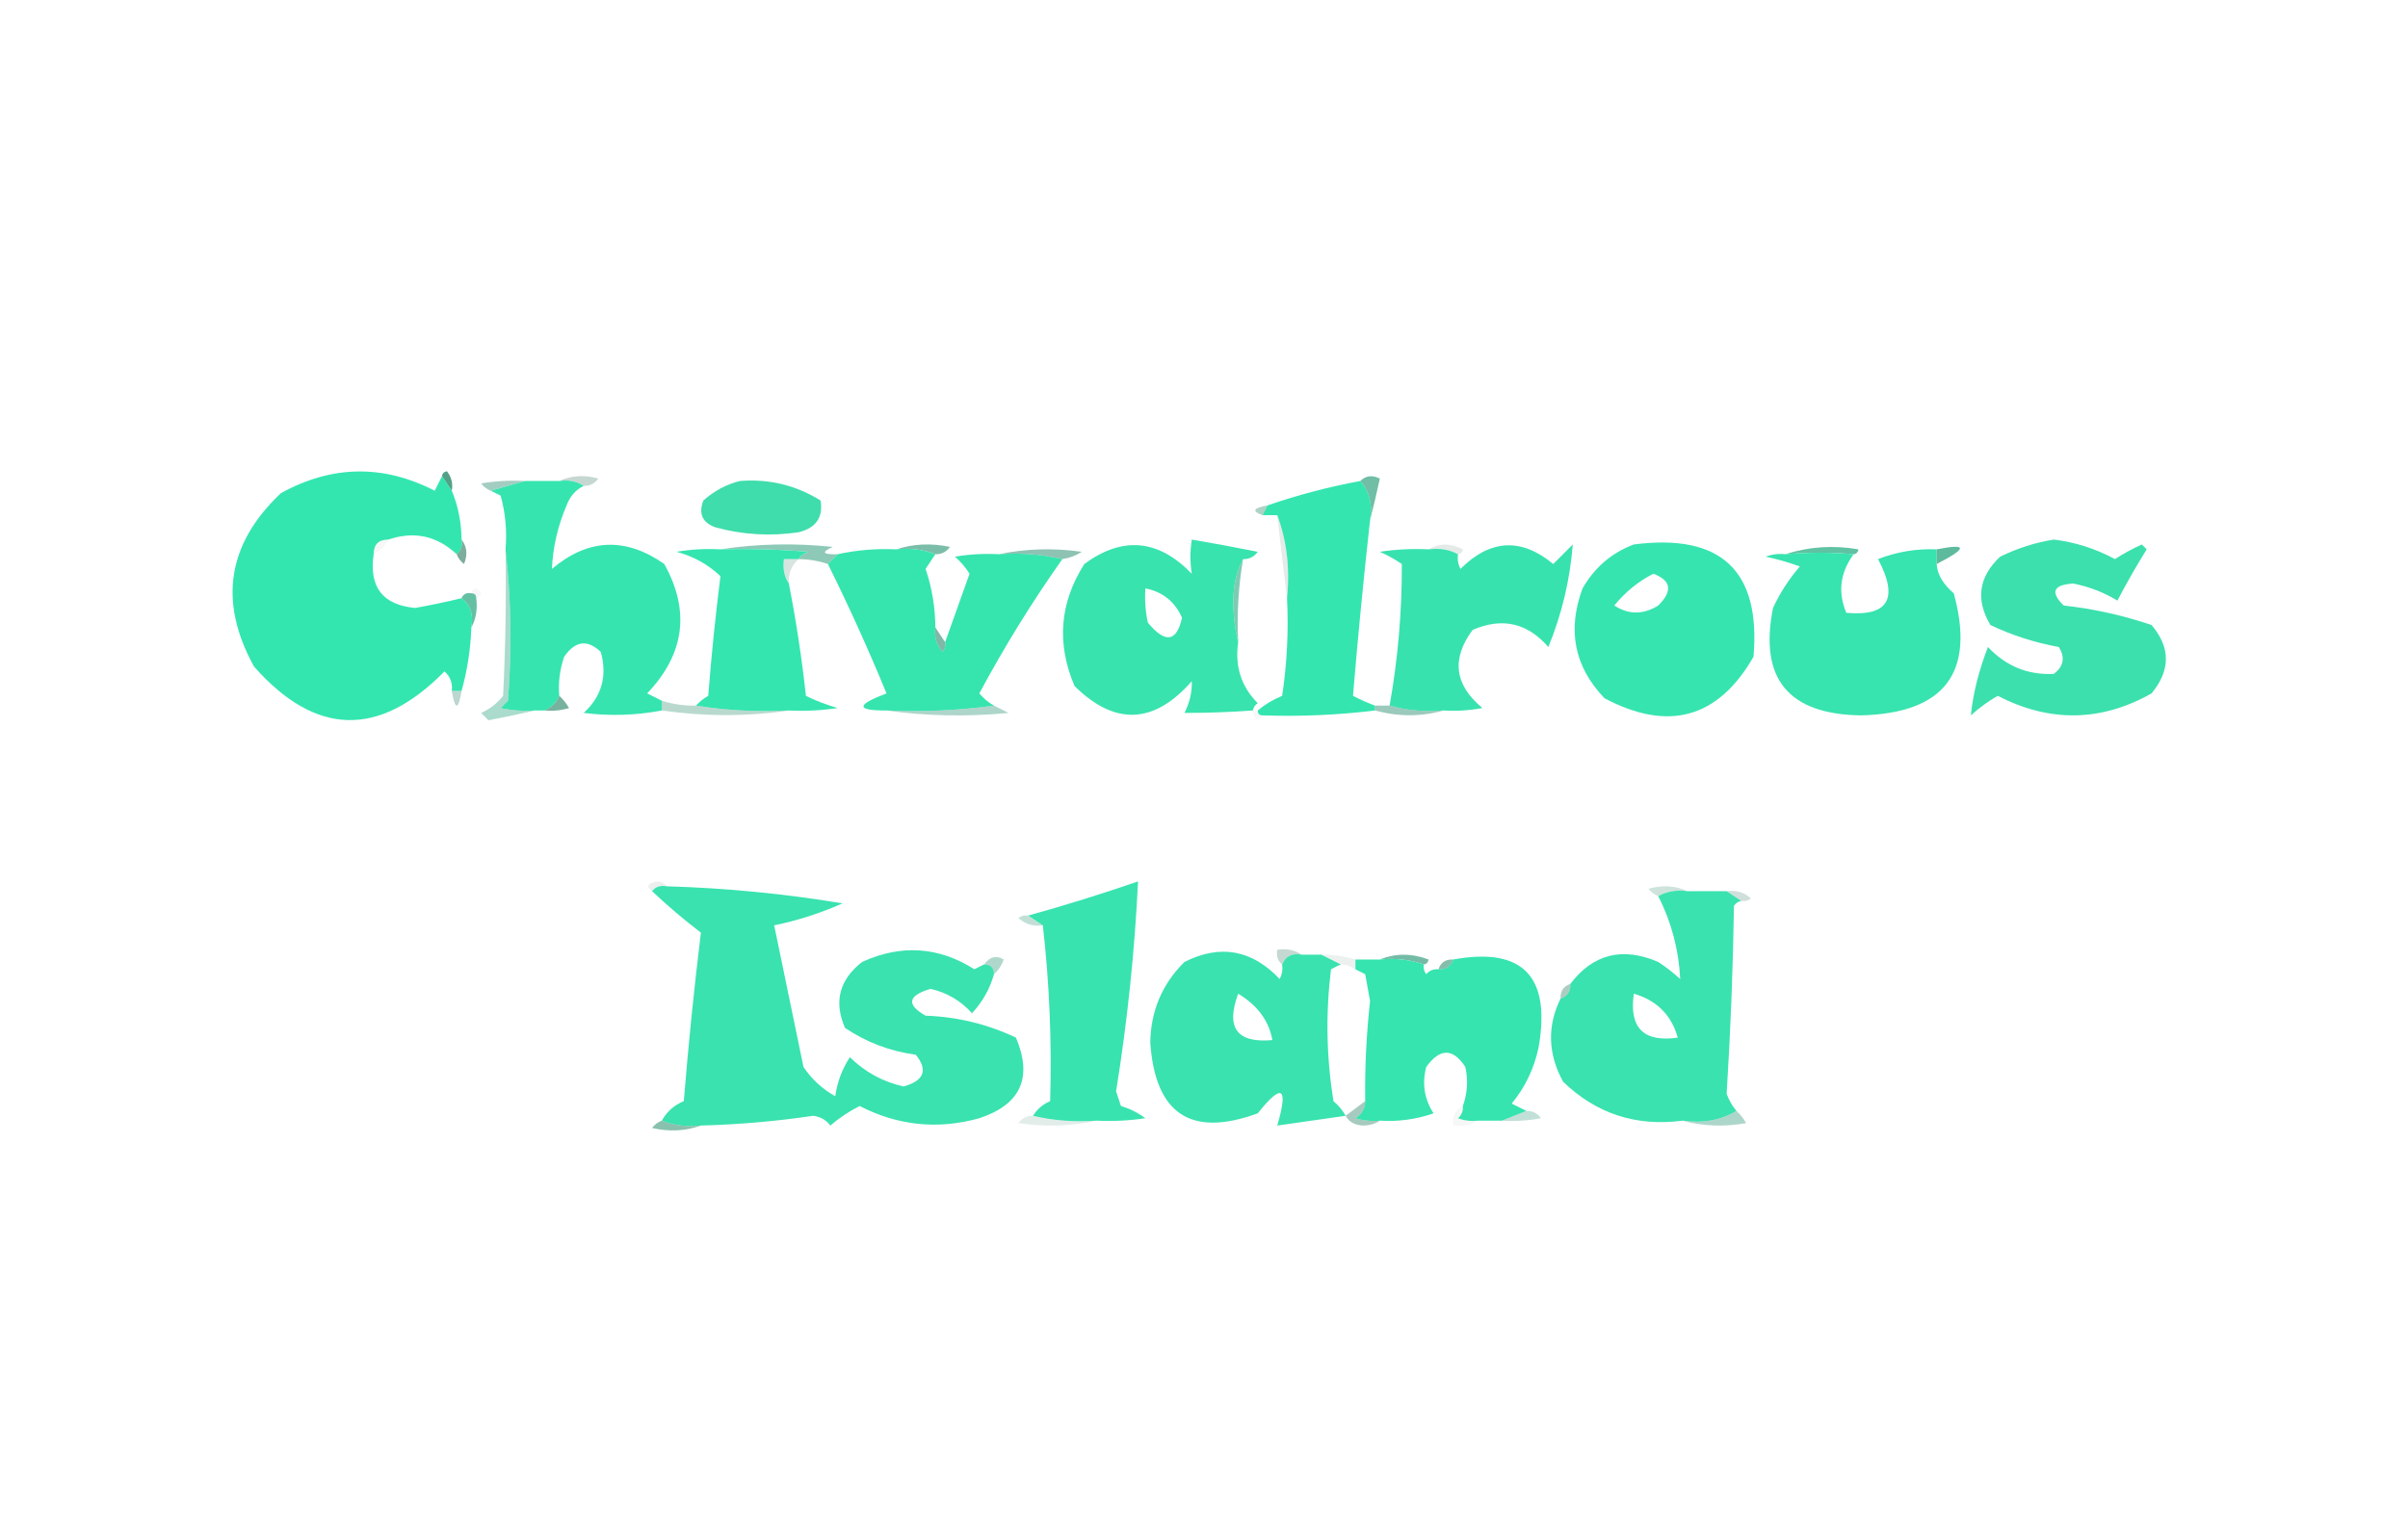 <?xml version="1.0" encoding="UTF-8"?>
<!DOCTYPE svg PUBLIC "-//W3C//DTD SVG 1.1//EN" "http://www.w3.org/Graphics/SVG/1.1/DTD/svg11.dtd">
<svg xmlns="http://www.w3.org/2000/svg" version="1.1" width="493px" height="314px" style="shape-rendering:geometricPrecision; text-rendering:geometricPrecision; image-rendering:optimizeQuality; fill-rule:evenodd; clip-rule:evenodd" xmlns:xlink="http://www.w3.org/1999/xlink">
<g><path style="opacity:1" fill="#33e6af" d="M 90.5,97.5 C 91.167,98.5 91.833,99.5 92.5,100.5C 93.785,103.589 94.451,106.922 94.5,110.5C 94.737,111.791 94.404,112.791 93.5,113.5C 89.435,109.711 84.768,108.711 79.5,110.5C 77.5,110.5 76.5,111.5 76.5,113.5C 75.517,120.226 78.351,123.893 85,124.5C 88.2,123.932 91.367,123.265 94.5,122.5C 96.308,123.918 96.975,125.918 96.5,128.5C 96.348,132.924 95.681,137.257 94.5,141.5C 93.833,141.5 93.167,141.5 92.5,141.5C 92.688,139.897 92.188,138.563 91,137.5C 77.607,151.117 64.607,150.784 52,136.5C 44.691,123.22 46.524,111.387 57.5,101C 67.949,95.235 78.449,95.068 89,100.5C 89.513,99.473 90.013,98.473 90.5,97.5 Z"/></g>
<g><path style="opacity:0.373" fill="#669587" d="M 114.5,98.5 C 116.966,97.366 119.633,97.199 122.5,98C 121.756,99.039 120.756,99.539 119.5,99.5C 118.081,98.549 116.415,98.216 114.5,98.5 Z"/></g>
<g><path style="opacity:0.561" fill="#5ea691" d="M 107.5,98.5 C 105.167,99.167 102.833,99.833 100.5,100.5C 99.711,100.217 99.044,99.717 98.5,99C 101.482,98.502 104.482,98.335 107.5,98.5 Z"/></g>
<g><path style="opacity:1" fill="#36e4af" d="M 107.5,98.5 C 109.833,98.5 112.167,98.5 114.5,98.5C 116.415,98.216 118.081,98.549 119.5,99.5C 117.856,100.316 116.69,101.65 116,103.5C 114.194,107.72 113.194,112.053 113,116.5C 120.402,110.271 128.069,109.937 136,115.5C 141.339,125.104 140.172,133.937 132.5,142C 133.527,142.513 134.527,143.013 135.5,143.5C 135.5,144.167 135.5,144.833 135.5,145.5C 130.204,146.509 124.871,146.676 119.5,146C 123.203,142.604 124.369,138.437 123,133.5C 120.258,130.896 117.758,131.229 115.5,134.5C 114.607,137.084 114.274,139.751 114.5,142.5C 113.9,143.9 112.9,144.9 111.5,145.5C 110.833,145.5 110.167,145.5 109.5,145.5C 107.143,145.663 104.81,145.497 102.5,145C 103,144.5 103.5,144 104,143.5C 104.825,132.992 104.659,122.658 103.5,112.5C 103.823,108.774 103.489,105.107 102.5,101.5C 101.817,101.137 101.15,100.804 100.5,100.5C 102.833,99.833 105.167,99.167 107.5,98.5 Z"/></g>
<g><path style="opacity:1" fill="#34e5af" d="M 278.5,98.5 C 280.369,100.635 281.036,103.302 280.5,106.5C 279.164,118.516 277.997,130.516 277,142.5C 278.47,143.267 279.97,143.933 281.5,144.5C 281.5,144.833 281.5,145.167 281.5,145.5C 273.889,146.434 266.222,146.767 258.5,146.5C 257.833,146.5 257.5,146.167 257.5,145.5C 258.973,144.26 260.64,143.26 262.5,142.5C 263.497,135.866 263.83,129.2 263.5,122.5C 264.117,116.402 263.45,110.735 261.5,105.5C 260.5,105.5 259.5,105.5 258.5,105.5C 258.833,104.833 259.167,104.167 259.5,103.5C 265.695,101.368 272.028,99.701 278.5,98.5 Z"/></g>
<g><path style="opacity:0.875" fill="#5cb498" d="M 278.5,98.5 C 279.601,97.402 280.934,97.235 282.5,98C 281.872,100.939 281.205,103.772 280.5,106.5C 281.036,103.302 280.369,100.635 278.5,98.5 Z"/></g>
<g><path style="opacity:0.937" fill="#469b7f" d="M 90.5,97.5 C 90.56,96.957 90.893,96.624 91.5,96.5C 92.429,97.689 92.762,99.022 92.5,100.5C 91.833,99.5 91.167,98.5 90.5,97.5 Z"/></g>
<g><path style="opacity:1" fill="#3eddab" d="M 151.5,98.5 C 157.464,98.033 162.964,99.366 168,102.5C 168.56,105.96 167.06,108.127 163.5,109C 157.747,109.851 152.08,109.517 146.5,108C 143.8,107.051 142.967,105.217 144,102.5C 146.255,100.501 148.755,99.168 151.5,98.5 Z"/></g>
<g><path style="opacity:0.498" fill="#5da590" d="M 259.5,103.5 C 259.167,104.167 258.833,104.833 258.5,105.5C 256.207,104.699 256.54,104.032 259.5,103.5 Z"/></g>
<g><path style="opacity:0.059" fill="#6a8f85" d="M 79.5,110.5 C 78.833,111.833 77.833,112.833 76.5,113.5C 76.5,111.5 77.5,110.5 79.5,110.5 Z"/></g>
<g><path style="opacity:0.686" fill="#59b095" d="M 147.5,112.5 C 154.989,111.344 162.655,111.178 170.5,112C 168.068,113.087 168.402,113.587 171.5,113.5C 170.833,114.167 170.167,114.833 169.5,115.5C 167.565,114.85 165.565,114.517 163.5,114.5C 163.918,113.778 164.584,113.278 165.5,113C 159.509,112.501 153.509,112.334 147.5,112.5 Z"/></g>
<g><path style="opacity:0.812" fill="#5eae95" d="M 183.5,112.5 C 186.976,111.357 190.642,111.19 194.5,112C 193.756,113.039 192.756,113.539 191.5,113.5C 189.052,112.527 186.385,112.194 183.5,112.5 Z"/></g>
<g><path style="opacity:1" fill="#38e3ae" d="M 254.5,114.5 C 253.186,116.915 252.519,119.748 252.5,123C 252.502,126.021 252.836,128.854 253.5,131.5C 252.784,136.438 254.117,140.605 257.5,144C 256.944,144.383 256.611,144.883 256.5,145.5C 251.814,145.838 247.147,146.005 242.5,146C 243.567,143.902 244.067,141.735 244,139.5C 236.275,148.325 228.275,148.658 220,140.5C 216.277,131.792 216.943,123.459 222,115.5C 229.822,109.748 237.156,110.415 244,117.5C 243.626,115.231 243.626,112.898 244,110.5C 248.471,111.259 252.971,112.092 257.5,113C 256.756,114.039 255.756,114.539 254.5,114.5 Z M 234.5,120.5 C 238.019,121.183 240.519,123.183 242,126.5C 240.906,131.49 238.572,131.823 235,127.5C 234.503,125.19 234.337,122.857 234.5,120.5 Z"/></g>
<g><path style="opacity:0.184" fill="#6e9388" d="M 261.5,105.5 C 263.45,110.735 264.117,116.402 263.5,122.5C 262.793,116.934 262.126,111.268 261.5,105.5 Z"/></g>
<g><path style="opacity:0.184" fill="#6d9287" d="M 292.5,112.5 C 294.693,111.203 297.027,111.203 299.5,112.5C 299.376,113.107 299.043,113.44 298.5,113.5C 296.735,112.539 294.735,112.205 292.5,112.5 Z"/></g>
<g><path style="opacity:1" fill="#3be0ad" d="M 420.5,110.5 C 424.921,111.042 429.088,112.376 433,114.5C 434.737,113.38 436.571,112.38 438.5,111.5C 438.833,111.833 439.167,112.167 439.5,112.5C 437.374,115.919 435.374,119.419 433.5,123C 430.874,121.372 427.874,120.205 424.5,119.5C 420.369,119.742 419.703,121.242 422.5,124C 428.672,124.686 434.672,126.019 440.5,128C 444.41,132.594 444.41,137.261 440.5,142C 430.161,147.826 419.661,147.992 409,142.5C 407.037,143.625 405.204,144.959 403.5,146.5C 403.96,141.99 405.127,137.324 407,132.5C 410.711,136.444 415.211,138.277 420.5,138C 422.515,136.445 422.848,134.611 421.5,132.5C 416.632,131.616 411.965,130.116 407.5,128C 404.433,122.8 405.1,118.133 409.5,114C 413.102,112.243 416.768,111.076 420.5,110.5 Z"/></g>
<g><path style="opacity:1" fill="#34e5af" d="M 147.5,112.5 C 153.509,112.334 159.509,112.501 165.5,113C 164.584,113.278 163.918,113.778 163.5,114.5C 162.5,114.5 161.5,114.5 160.5,114.5C 160.216,116.415 160.549,118.081 161.5,119.5C 162.987,127.071 164.153,134.737 165,142.5C 167.071,143.525 169.238,144.358 171.5,145C 168.183,145.498 164.85,145.665 161.5,145.5C 154.978,145.823 148.645,145.49 142.5,144.5C 143.172,143.733 144.005,143.066 145,142.5C 145.641,134.301 146.475,126.134 147.5,118C 144.971,115.592 141.971,113.925 138.5,113C 141.482,112.502 144.482,112.335 147.5,112.5 Z"/></g>
<g><path style="opacity:1" fill="#36e4ae" d="M 183.5,112.5 C 186.385,112.194 189.052,112.527 191.5,113.5C 190.859,114.482 190.193,115.482 189.5,116.5C 190.811,120.389 191.478,124.389 191.5,128.5C 191.231,130.429 191.731,132.095 193,133.5C 193.464,132.906 193.631,132.239 193.5,131.5C 195.153,126.854 196.82,122.188 198.5,117.5C 197.687,116.186 196.687,115.019 195.5,114C 198.482,113.502 201.482,113.335 204.5,113.5C 209.032,113.182 213.366,113.515 217.5,114.5C 211.335,123.207 205.668,132.374 200.5,142C 201.373,143.045 202.373,143.878 203.5,144.5C 196.352,145.492 189.019,145.825 181.5,145.5C 175.221,145.532 175.221,144.365 181.5,142C 177.77,132.946 173.77,124.113 169.5,115.5C 170.167,114.833 170.833,114.167 171.5,113.5C 175.434,112.64 179.434,112.307 183.5,112.5 Z"/></g>
<g><path style="opacity:0.686" fill="#5ba690" d="M 204.5,113.5 C 209.985,112.348 215.651,112.182 221.5,113C 220.255,113.791 218.922,114.291 217.5,114.5C 213.366,113.515 209.032,113.182 204.5,113.5 Z"/></g>
<g><path style="opacity:1" fill="#38e2ae" d="M 295.5,145.5 C 291.629,145.815 287.962,145.482 284.5,144.5C 286.203,134.929 287.036,125.262 287,115.5C 285.581,114.54 284.081,113.707 282.5,113C 285.817,112.502 289.15,112.335 292.5,112.5C 294.735,112.205 296.735,112.539 298.5,113.5C 298.351,114.552 298.517,115.552 299,116.5C 305.128,110.415 311.461,110.082 318,115.5C 319.333,114.167 320.667,112.833 322,111.5C 321.436,118.755 319.77,125.755 317,132.5C 312.701,127.552 307.534,126.385 301.5,129C 297.105,134.907 297.772,140.24 303.5,145C 300.854,145.497 298.187,145.664 295.5,145.5 Z"/></g>
<g><path style="opacity:1" fill="#36e4af" d="M 334.5,111.5 C 352.355,109.193 360.521,116.86 359,134.5C 351.76,147.092 341.594,149.926 328.5,143C 322.326,136.559 320.826,129.059 324,120.5C 326.468,116.199 329.968,113.199 334.5,111.5 Z M 338.5,117.5 C 342.164,118.867 342.497,121.034 339.5,124C 336.431,125.91 333.431,125.91 330.5,124C 332.776,121.211 335.443,119.044 338.5,117.5 Z"/></g>
<g><path style="opacity:0.937" fill="#54be9c" d="M 379.5,113.5 C 375.031,113.086 370.364,113.086 365.5,113.5C 370.332,111.942 375.332,111.609 380.5,112.5C 380.376,113.107 380.043,113.44 379.5,113.5 Z"/></g>
<g><path style="opacity:1" fill="#37e3ae" d="M 379.5,113.5 C 376.732,117.274 376.232,121.274 378,125.5C 386.616,126.268 388.782,122.601 384.5,114.5C 388.355,112.997 392.355,112.33 396.5,112.5C 396.5,113.5 396.5,114.5 396.5,115.5C 396.624,117.61 397.791,119.61 400,121.5C 404.457,137.736 398.123,146.069 381,146.5C 366.117,146.293 360.117,138.959 363,124.5C 364.439,121.397 366.273,118.564 368.5,116C 366.212,115.178 363.878,114.511 361.5,114C 362.793,113.51 364.127,113.343 365.5,113.5C 370.364,113.086 375.031,113.086 379.5,113.5 Z"/></g>
<g><path style="opacity:1" fill="#5dba9c" d="M 396.5,115.5 C 396.5,114.5 396.5,113.5 396.5,112.5C 402.864,111.241 402.864,112.241 396.5,115.5 Z"/></g>
<g><path style="opacity:0.749" fill="#53907c" d="M 94.5,110.5 C 95.613,111.946 95.78,113.613 95,115.5C 94.283,114.956 93.783,114.289 93.5,113.5C 94.404,112.791 94.737,111.791 94.5,110.5 Z"/></g>
<g><path style="opacity:0.247" fill="#5c9785" d="M 163.5,114.5 C 162.032,115.779 161.365,117.446 161.5,119.5C 160.549,118.081 160.216,116.415 160.5,114.5C 161.5,114.5 162.5,114.5 163.5,114.5 Z"/></g>
<g><path style="opacity:0.059" fill="#778584" d="M 96.5,121.5 C 96.56,120.957 96.893,120.624 97.5,120.5C 98.773,121.257 98.773,121.923 97.5,122.5C 97.5,121.833 97.167,121.5 96.5,121.5 Z"/></g>
<g><path style="opacity:0.937" fill="#5bbc9d" d="M 94.5,122.5 C 94.842,121.662 95.508,121.328 96.5,121.5C 97.167,121.5 97.5,121.833 97.5,122.5C 97.795,124.735 97.461,126.735 96.5,128.5C 96.975,125.918 96.308,123.918 94.5,122.5 Z"/></g>
<g><path style="opacity:0.498" fill="#55b799" d="M 103.5,112.5 C 104.659,122.658 104.825,132.992 104,143.5C 103.5,144 103,144.5 102.5,145C 104.81,145.497 107.143,145.663 109.5,145.5C 106.437,146.201 103.27,146.868 100,147.5C 99.5,147 99,146.5 98.5,146C 100.286,145.215 101.786,144.049 103,142.5C 103.5,132.506 103.666,122.506 103.5,112.5 Z"/></g>
<g><path style="opacity:0.749" fill="#53b999" d="M 254.5,114.5 C 253.548,120.075 253.214,125.741 253.5,131.5C 252.836,128.854 252.502,126.021 252.5,123C 252.519,119.748 253.186,116.915 254.5,114.5 Z"/></g>
<g><path style="opacity:0.749" fill="#56a08a" d="M 191.5,128.5 C 192.167,129.5 192.833,130.5 193.5,131.5C 193.631,132.239 193.464,132.906 193,133.5C 191.731,132.095 191.231,130.429 191.5,128.5 Z"/></g>
<g><path style="opacity:0.435" fill="#64a492" d="M 92.5,141.5 C 93.167,141.5 93.833,141.5 94.5,141.5C 93.833,145.5 93.167,145.5 92.5,141.5 Z"/></g>
<g><path style="opacity:0.812" fill="#58a088" d="M 114.5,142.5 C 115.267,143.172 115.934,144.005 116.5,145C 114.866,145.494 113.199,145.66 111.5,145.5C 112.9,144.9 113.9,143.9 114.5,142.5 Z"/></g>
<g><path style="opacity:0.435" fill="#60a892" d="M 135.5,143.5 C 137.764,144.219 140.097,144.552 142.5,144.5C 148.645,145.49 154.978,145.823 161.5,145.5C 152.975,146.759 144.308,146.759 135.5,145.5C 135.5,144.833 135.5,144.167 135.5,143.5 Z"/></g>
<g><path style="opacity:0.498" fill="#5dac94" d="M 203.5,144.5 C 204.473,144.987 205.473,145.487 206.5,146C 197.99,146.823 189.656,146.657 181.5,145.5C 189.019,145.825 196.352,145.492 203.5,144.5 Z"/></g>
<g><path style="opacity:0.624" fill="#5fa992" d="M 281.5,145.5 C 281.5,145.167 281.5,144.833 281.5,144.5C 282.5,144.5 283.5,144.5 284.5,144.5C 287.962,145.482 291.629,145.815 295.5,145.5C 290.934,146.797 286.267,146.797 281.5,145.5 Z"/></g>
<g><path style="opacity:0.059" fill="#748a87" d="M 256.5,145.5 C 256.833,145.5 257.167,145.5 257.5,145.5C 257.5,146.167 257.833,146.5 258.5,146.5C 257.377,147.757 256.711,147.424 256.5,145.5 Z"/></g>
<g><path style="opacity:0.122" fill="#687e77" d="M 136.5,181.5 C 135.209,181.263 134.209,181.596 133.5,182.5C 132.249,181.528 132.582,180.861 134.5,180.5C 135.416,180.543 136.083,180.876 136.5,181.5 Z"/></g>
<g><path style="opacity:1" fill="#39e2ae" d="M 136.5,181.5 C 148.62,181.859 160.62,183.026 172.5,185C 167.98,187.007 163.313,188.507 158.5,189.5C 160.497,199.152 162.497,208.819 164.5,218.5C 166.164,220.995 168.33,222.995 171,224.5C 171.417,221.578 172.417,218.911 174,216.5C 177.074,219.538 180.74,221.538 185,222.5C 189.194,221.315 190.027,219.149 187.5,216C 182.194,215.28 177.361,213.447 173,210.5C 170.673,205.141 171.839,200.641 176.5,197C 184.477,193.351 192.143,193.851 199.5,198.5C 200.183,198.137 200.85,197.804 201.5,197.5C 202.833,197.5 203.5,198.167 203.5,199.5C 202.657,202.516 201.157,205.183 199,207.5C 196.711,204.938 193.877,203.271 190.5,202.5C 185.848,203.906 185.514,205.74 189.5,208C 196.016,208.235 202.183,209.735 208,212.5C 211.469,220.701 208.969,226.201 200.5,229C 192.022,231.369 183.856,230.536 176,226.5C 173.845,227.579 171.845,228.913 170,230.5C 169.161,229.376 167.994,228.709 166.5,228.5C 158.87,229.63 151.204,230.296 143.5,230.5C 140.615,230.806 137.948,230.473 135.5,229.5C 136.508,227.661 138.008,226.328 140,225.5C 140.931,213.922 142.097,202.422 143.5,191C 139.975,188.302 136.642,185.469 133.5,182.5C 134.209,181.596 135.209,181.263 136.5,181.5 Z"/></g>
<g><path style="opacity:0.31" fill="#61a590" d="M 345.5,182.5 C 343.265,182.205 341.265,182.539 339.5,183.5C 338.711,183.217 338.044,182.717 337.5,182C 340.367,181.199 343.034,181.366 345.5,182.5 Z"/></g>
<g><path style="opacity:1" fill="#38e3af" d="M 224.5,229.5 C 219.968,229.818 215.634,229.485 211.5,228.5C 212.315,227.163 213.482,226.163 215,225.5C 215.356,213.319 214.856,201.319 213.5,189.5C 212.5,188.833 211.5,188.167 210.5,187.5C 218.064,185.4 225.564,183.067 233,180.5C 232.303,194.884 230.803,209.218 228.5,223.5C 228.833,224.5 229.167,225.5 229.5,226.5C 231.333,227.052 233,227.885 234.5,229C 231.183,229.498 227.85,229.665 224.5,229.5 Z"/></g>
<g><path style="opacity:1" fill="#39e2ae" d="M 345.5,182.5 C 348.167,182.5 350.833,182.5 353.5,182.5C 354.5,183.167 355.5,183.833 356.5,184.5C 355.883,184.611 355.383,184.944 355,185.5C 354.806,198.366 354.306,211.199 353.5,224C 353.978,225.303 354.645,226.469 355.5,227.5C 352.316,229.414 348.649,230.08 344.5,229.5C 334.945,230.743 326.778,228.077 320,221.5C 316.9,215.792 316.734,210.125 319.5,204.5C 320.906,204.027 321.573,203.027 321.5,201.5C 326.161,195.353 332.161,193.853 339.5,197C 341.09,198.046 342.59,199.213 344,200.5C 343.703,194.515 342.203,188.848 339.5,183.5C 341.265,182.539 343.265,182.205 345.5,182.5 Z M 334.5,203.5 C 339.202,204.869 342.202,207.869 343.5,212.5C 336.5,213.5 333.5,210.5 334.5,203.5 Z"/></g>
<g><path style="opacity:0.31" fill="#689a8c" d="M 353.5,182.5 C 355.429,182.231 357.095,182.731 358.5,184C 357.906,184.464 357.239,184.631 356.5,184.5C 355.5,183.833 354.5,183.167 353.5,182.5 Z"/></g>
<g><path style="opacity:0.373" fill="#5daa92" d="M 210.5,187.5 C 211.5,188.167 212.5,188.833 213.5,189.5C 211.571,189.769 209.905,189.269 208.5,188C 209.094,187.536 209.761,187.369 210.5,187.5 Z"/></g>
<g><path style="opacity:0.373" fill="#659687" d="M 266.5,195.5 C 264.517,195.157 263.183,195.824 262.5,197.5C 261.596,196.791 261.263,195.791 261.5,194.5C 263.415,194.216 265.081,194.549 266.5,195.5 Z"/></g>
<g><path style="opacity:1" fill="#39e2ae" d="M 262.5,197.5 C 263.183,195.824 264.517,195.157 266.5,195.5C 267.833,195.5 269.167,195.5 270.5,195.5C 271.833,196.167 273.167,196.833 274.5,197.5C 273.85,197.804 273.183,198.137 272.5,198.5C 271.392,207.508 271.559,216.508 273,225.5C 274.045,226.373 274.878,227.373 275.5,228.5C 270.833,229.167 266.167,229.833 261.5,230.5C 263.816,222.573 262.483,221.74 257.5,228C 243.839,232.994 236.506,228.161 235.5,213.5C 235.606,207.005 237.939,201.505 242.5,197C 249.807,193.317 256.307,194.484 262,200.5C 262.483,199.552 262.649,198.552 262.5,197.5 Z M 253.5,203.5 C 257.467,205.896 259.8,209.062 260.5,213C 253.23,213.652 250.897,210.485 253.5,203.5 Z"/></g>
<g><path style="opacity:0.812" fill="#54ab90" d="M 282.5,196.5 C 285.687,195.194 289.02,195.194 292.5,196.5C 292.376,197.107 292.043,197.44 291.5,197.5C 288.713,196.523 285.713,196.19 282.5,196.5 Z"/></g>
<g><path style="opacity:0.122" fill="#678c81" d="M 270.5,195.5 C 272.903,195.448 275.236,195.781 277.5,196.5C 277.5,197.167 277.5,197.833 277.5,198.5C 276.609,197.89 275.609,197.557 274.5,197.5C 273.167,196.833 271.833,196.167 270.5,195.5 Z"/></g>
<g><path style="opacity:1" fill="#35e4af" d="M 312.5,227.5 C 310.833,228.167 309.167,228.833 307.5,229.5C 305.833,229.5 304.167,229.5 302.5,229.5C 301.127,229.657 299.793,229.49 298.5,229C 299.252,228.329 299.586,227.496 299.5,226.5C 300.435,223.887 300.602,221.221 300,218.5C 297.474,214.614 294.808,214.614 292,218.5C 291.107,221.916 291.607,225.083 293.5,228C 289.94,229.237 286.273,229.737 282.5,229.5C 280.801,229.66 279.134,229.494 277.5,229C 278.823,228.184 279.489,227.017 279.5,225.5C 279.412,218.647 279.746,211.814 280.5,205C 280.167,203.167 279.833,201.333 279.5,199.5C 278.817,199.137 278.15,198.804 277.5,198.5C 277.5,197.833 277.5,197.167 277.5,196.5C 279.167,196.5 280.833,196.5 282.5,196.5C 285.713,196.19 288.713,196.523 291.5,197.5C 291.369,198.239 291.536,198.906 292,199.5C 292.671,198.748 293.504,198.414 294.5,198.5C 296.027,198.573 297.027,197.906 297.5,196.5C 311.73,193.898 317.563,199.898 315,214.5C 314.097,218.805 312.263,222.639 309.5,226C 310.527,226.513 311.527,227.013 312.5,227.5 Z"/></g>
<g><path style="opacity:0.498" fill="#61af98" d="M 203.5,199.5 C 203.5,198.167 202.833,197.5 201.5,197.5C 202.635,195.912 203.969,195.579 205.5,196.5C 205.058,197.739 204.391,198.739 203.5,199.5 Z"/></g>
<g><path style="opacity:0.749" fill="#5da58d" d="M 297.5,196.5 C 297.027,197.906 296.027,198.573 294.5,198.5C 294.973,197.094 295.973,196.427 297.5,196.5 Z"/></g>
<g><path style="opacity:0.498" fill="#5c9c87" d="M 321.5,201.5 C 321.573,203.027 320.906,204.027 319.5,204.5C 319.427,202.973 320.094,201.973 321.5,201.5 Z"/></g>
<g><path style="opacity:0.373" fill="#5cab93" d="M 312.5,227.5 C 313.756,227.461 314.756,227.961 315.5,229C 312.854,229.497 310.187,229.664 307.5,229.5C 309.167,228.833 310.833,228.167 312.5,227.5 Z"/></g>
<g><path style="opacity:0.184" fill="#64a18e" d="M 211.5,228.5 C 215.634,229.485 219.968,229.818 224.5,229.5C 219.35,230.651 214.016,230.817 208.5,230C 209.244,228.961 210.244,228.461 211.5,228.5 Z"/></g>
<g><path style="opacity:0.561" fill="#60a18c" d="M 279.5,225.5 C 279.489,227.017 278.823,228.184 277.5,229C 279.134,229.494 280.801,229.66 282.5,229.5C 281.551,230.152 280.385,230.486 279,230.5C 277.319,230.392 276.152,229.725 275.5,228.5C 276.833,227.5 278.167,226.5 279.5,225.5 Z"/></g>
<g><path style="opacity:0.059" fill="#6b9086" d="M 299.5,226.5 C 299.586,227.496 299.252,228.329 298.5,229C 299.793,229.49 301.127,229.657 302.5,229.5C 301.081,230.451 299.415,230.784 297.5,230.5C 297.229,228.62 297.896,227.287 299.5,226.5 Z"/></g>
<g><path style="opacity:0.498" fill="#5cae95" d="M 355.5,227.5 C 356.267,228.172 356.934,229.005 357.5,230C 352.98,230.814 348.646,230.647 344.5,229.5C 348.649,230.08 352.316,229.414 355.5,227.5 Z"/></g>
<g><path style="opacity:0.749" fill="#61ac93" d="M 135.5,229.5 C 137.948,230.473 140.615,230.806 143.5,230.5C 140.36,231.641 137.027,231.808 133.5,231C 134.044,230.283 134.711,229.783 135.5,229.5 Z"/></g>
</svg>
